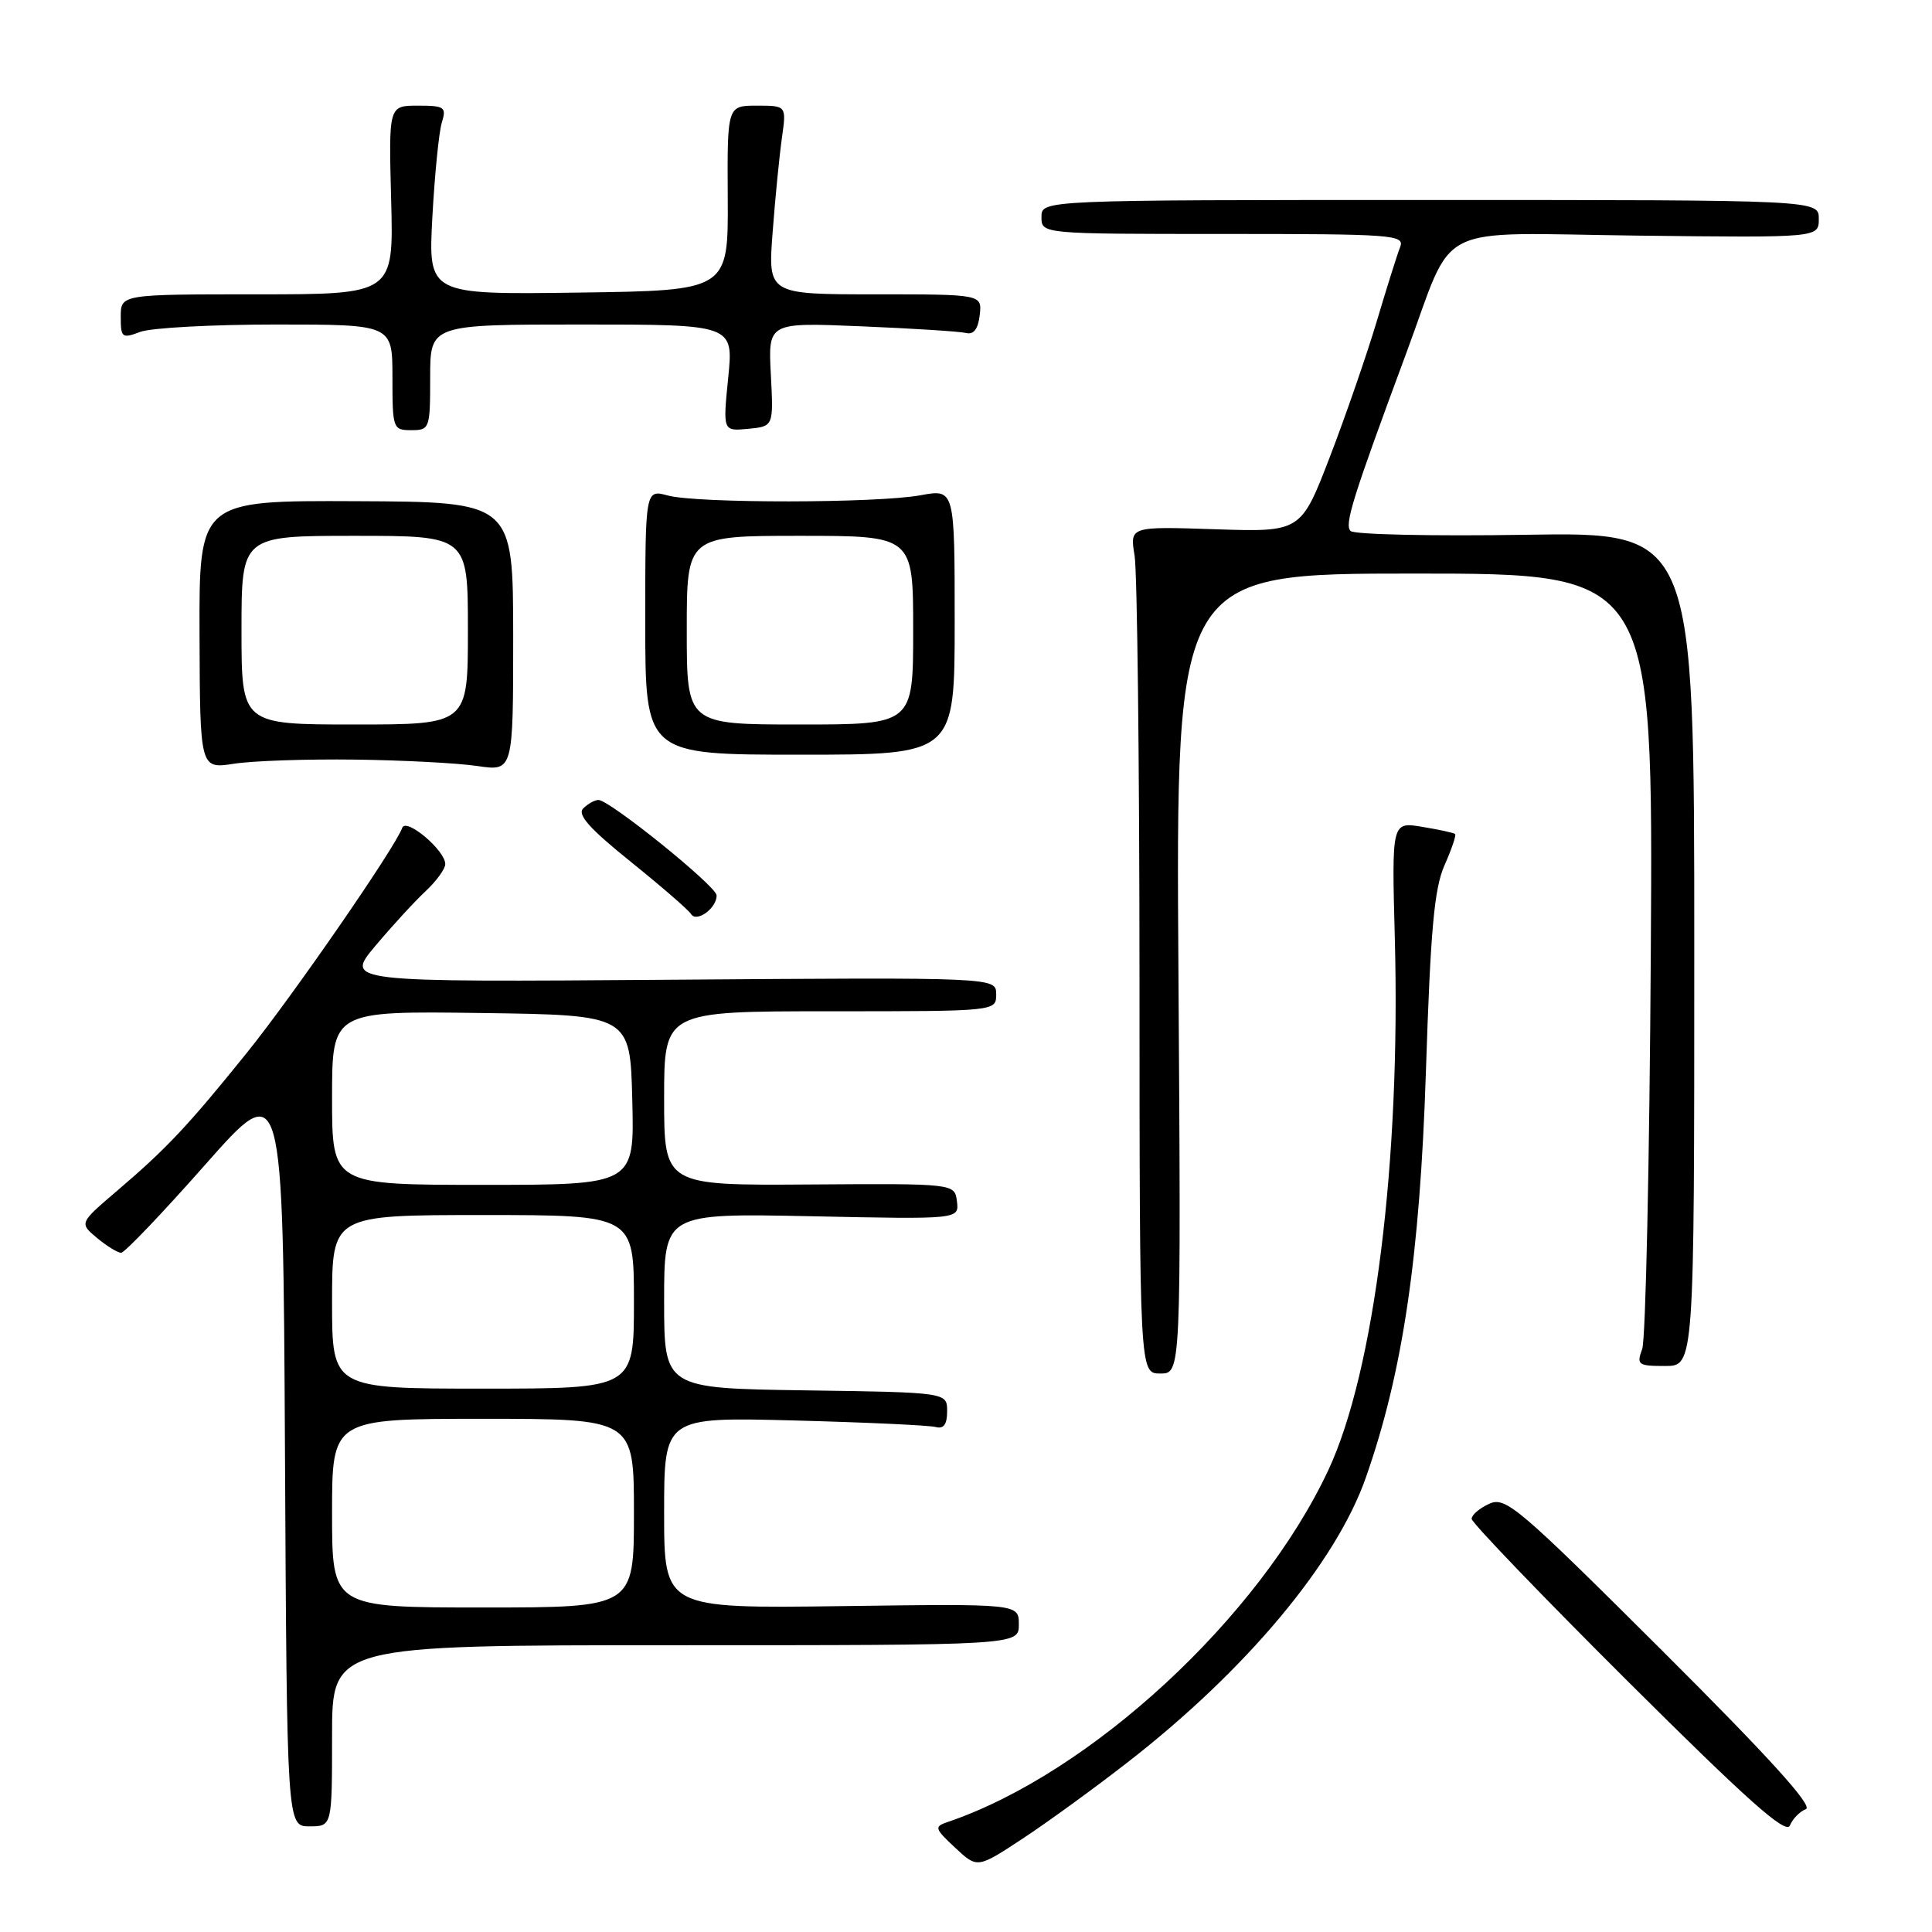 <?xml version="1.0" encoding="UTF-8" standalone="no"?>
<!DOCTYPE svg PUBLIC "-//W3C//DTD SVG 1.1//EN" "http://www.w3.org/Graphics/SVG/1.1/DTD/svg11.dtd" >
<svg xmlns="http://www.w3.org/2000/svg" xmlns:xlink="http://www.w3.org/1999/xlink" version="1.1" viewBox="0 0 256 256">
 <g >
 <path fill="currentColor"
d=" M 149.50 233.45 C 165.12 221.30 177.01 207.08 180.97 195.82 C 185.87 181.88 188.14 166.54 188.94 142.00 C 189.55 123.22 190.04 117.72 191.41 114.64 C 192.35 112.52 192.98 110.66 192.81 110.51 C 192.64 110.35 190.68 109.93 188.45 109.56 C 184.41 108.89 184.41 108.89 184.82 124.30 C 185.61 153.79 182.12 181.73 176.01 194.80 C 166.86 214.34 144.50 235.01 125.56 241.43 C 123.76 242.04 123.83 242.28 126.56 244.83 C 129.50 247.58 129.50 247.58 135.50 243.63 C 138.80 241.46 145.10 236.88 149.50 233.45 Z  M 239.29 239.72 C 240.30 239.33 234.34 232.77 220.21 218.68 C 201.14 199.68 199.49 198.27 197.33 199.26 C 196.05 199.84 195.00 200.74 195.00 201.25 C 195.00 201.76 204.34 211.48 215.75 222.84 C 231.56 238.58 236.66 243.12 237.17 241.89 C 237.53 241.00 238.49 240.03 239.29 239.72 Z  M 44.00 230.00 C 44.00 218.00 44.00 218.00 89.50 218.00 C 135.00 218.00 135.00 218.00 135.00 215.25 C 135.00 212.50 135.00 212.50 111.50 212.82 C 88.00 213.13 88.00 213.13 88.00 200.45 C 88.00 187.77 88.00 187.77 105.25 188.22 C 114.74 188.47 123.17 188.86 124.00 189.09 C 125.04 189.37 125.50 188.74 125.50 187.00 C 125.50 184.50 125.50 184.50 106.75 184.23 C 88.00 183.96 88.00 183.96 88.00 172.36 C 88.00 160.76 88.00 160.76 107.55 161.16 C 127.09 161.57 127.09 161.57 126.80 159.19 C 126.50 156.82 126.50 156.82 107.25 156.95 C 88.00 157.08 88.00 157.08 88.00 145.54 C 88.00 134.00 88.00 134.00 110.00 134.00 C 132.00 134.00 132.00 134.00 132.00 131.75 C 132.00 129.50 132.00 129.50 88.85 129.82 C 45.70 130.14 45.70 130.14 49.75 125.32 C 51.98 122.67 54.97 119.41 56.40 118.08 C 57.83 116.74 59.00 115.13 59.00 114.50 C 59.00 112.68 53.80 108.30 53.30 109.69 C 52.36 112.32 38.77 131.99 32.68 139.54 C 24.91 149.18 22.08 152.19 15.50 157.80 C 10.50 162.07 10.50 162.07 12.86 164.04 C 14.16 165.12 15.60 166.00 16.05 166.00 C 16.51 166.00 21.52 160.75 27.19 154.33 C 37.50 142.66 37.50 142.66 37.76 192.33 C 38.02 242.00 38.02 242.00 41.01 242.00 C 44.00 242.00 44.00 242.00 44.00 230.00 Z  M 156.15 129.00 C 155.80 76.00 155.80 76.00 187.43 76.00 C 219.05 76.00 219.05 76.00 218.74 126.25 C 218.57 153.89 218.06 177.51 217.60 178.75 C 216.83 180.84 217.04 181.00 220.63 181.00 C 224.50 181.00 224.50 181.00 224.50 125.75 C 224.50 70.50 224.50 70.50 202.16 70.86 C 189.87 71.06 179.43 70.83 178.96 70.36 C 178.12 69.51 179.19 66.07 186.38 46.68 C 192.88 29.14 189.42 30.89 217.04 31.22 C 241.00 31.50 241.00 31.50 241.00 29.00 C 241.00 26.50 241.00 26.50 189.50 26.50 C 138.00 26.50 138.00 26.50 138.00 28.75 C 138.00 31.00 138.00 31.00 162.11 31.00 C 184.66 31.00 186.17 31.11 185.52 32.75 C 185.14 33.71 183.76 38.10 182.45 42.50 C 181.14 46.90 178.34 55.00 176.23 60.50 C 172.38 70.50 172.38 70.50 161.04 70.13 C 149.70 69.75 149.70 69.75 150.34 73.63 C 150.69 75.76 150.98 101.01 150.99 129.75 C 151.00 182.00 151.00 182.00 153.75 182.00 C 156.50 182.00 156.50 182.00 156.15 129.00 Z  M 94.95 118.63 C 94.90 117.40 80.77 106.00 79.30 106.00 C 78.81 106.00 77.90 106.50 77.28 107.12 C 76.46 107.94 78.12 109.80 83.57 114.18 C 87.64 117.46 91.24 120.58 91.57 121.12 C 92.30 122.30 95.02 120.30 94.95 118.63 Z  M 47.00 100.65 C 53.33 100.73 60.64 101.11 63.25 101.50 C 68.00 102.20 68.00 102.20 68.00 84.35 C 67.99 66.50 67.99 66.50 47.19 66.41 C 26.38 66.32 26.38 66.32 26.44 84.10 C 26.50 101.89 26.50 101.89 31.00 101.20 C 33.48 100.81 40.67 100.57 47.00 100.65 Z  M 126.50 82.40 C 126.50 64.80 126.50 64.80 122.00 65.62 C 116.21 66.69 92.42 66.71 88.50 65.66 C 85.50 64.85 85.50 64.85 85.50 82.43 C 85.50 100.00 85.50 100.00 106.00 100.00 C 126.50 100.00 126.50 100.00 126.50 82.40 Z  M 57.00 50.00 C 57.00 43.00 57.00 43.00 77.10 43.00 C 97.20 43.00 97.20 43.00 96.49 50.07 C 95.78 57.14 95.78 57.14 99.14 56.82 C 102.50 56.50 102.50 56.50 102.14 49.61 C 101.78 42.72 101.78 42.72 114.14 43.24 C 120.94 43.52 127.17 43.92 128.00 44.12 C 129.01 44.38 129.60 43.61 129.82 41.75 C 130.13 39.00 130.13 39.00 115.94 39.00 C 101.75 39.00 101.75 39.00 102.38 30.75 C 102.72 26.21 103.28 20.59 103.61 18.25 C 104.21 14.00 104.21 14.00 100.29 14.00 C 96.36 14.00 96.36 14.00 96.43 26.25 C 96.50 38.50 96.50 38.50 76.62 38.77 C 56.74 39.04 56.74 39.04 57.29 28.77 C 57.60 23.12 58.16 17.49 58.54 16.25 C 59.18 14.19 58.92 14.00 55.37 14.00 C 51.50 14.00 51.50 14.00 51.83 26.50 C 52.16 39.00 52.16 39.00 34.08 39.00 C 16.00 39.00 16.00 39.00 16.00 41.98 C 16.00 44.76 16.17 44.89 18.57 43.98 C 19.98 43.44 28.08 43.00 36.57 43.00 C 52.00 43.00 52.00 43.00 52.00 50.00 C 52.00 56.80 52.07 57.00 54.50 57.00 C 56.93 57.00 57.00 56.80 57.00 50.00 Z  M 44.00 200.50 C 44.00 188.00 44.00 188.00 64.00 188.00 C 84.00 188.00 84.00 188.00 84.00 200.50 C 84.00 213.00 84.00 213.00 64.00 213.00 C 44.00 213.00 44.00 213.00 44.00 200.50 Z  M 44.00 172.50 C 44.00 161.00 44.00 161.00 64.00 161.00 C 84.00 161.00 84.00 161.00 84.00 172.50 C 84.00 184.00 84.00 184.00 64.00 184.00 C 44.00 184.00 44.00 184.00 44.00 172.50 Z  M 44.00 145.48 C 44.00 133.96 44.00 133.96 63.75 134.23 C 83.50 134.50 83.50 134.50 83.78 145.75 C 84.07 157.00 84.07 157.00 64.03 157.00 C 44.00 157.00 44.00 157.00 44.00 145.48 Z  M 32.00 83.50 C 32.00 71.00 32.00 71.00 47.00 71.00 C 62.00 71.00 62.00 71.00 62.00 83.50 C 62.00 96.00 62.00 96.00 47.00 96.00 C 32.00 96.00 32.00 96.00 32.00 83.50 Z  M 91.00 83.50 C 91.00 71.00 91.00 71.00 106.00 71.00 C 121.00 71.00 121.00 71.00 121.00 83.50 C 121.00 96.00 121.00 96.00 106.00 96.00 C 91.00 96.00 91.00 96.00 91.00 83.50 Z "/>
</g>
</svg>